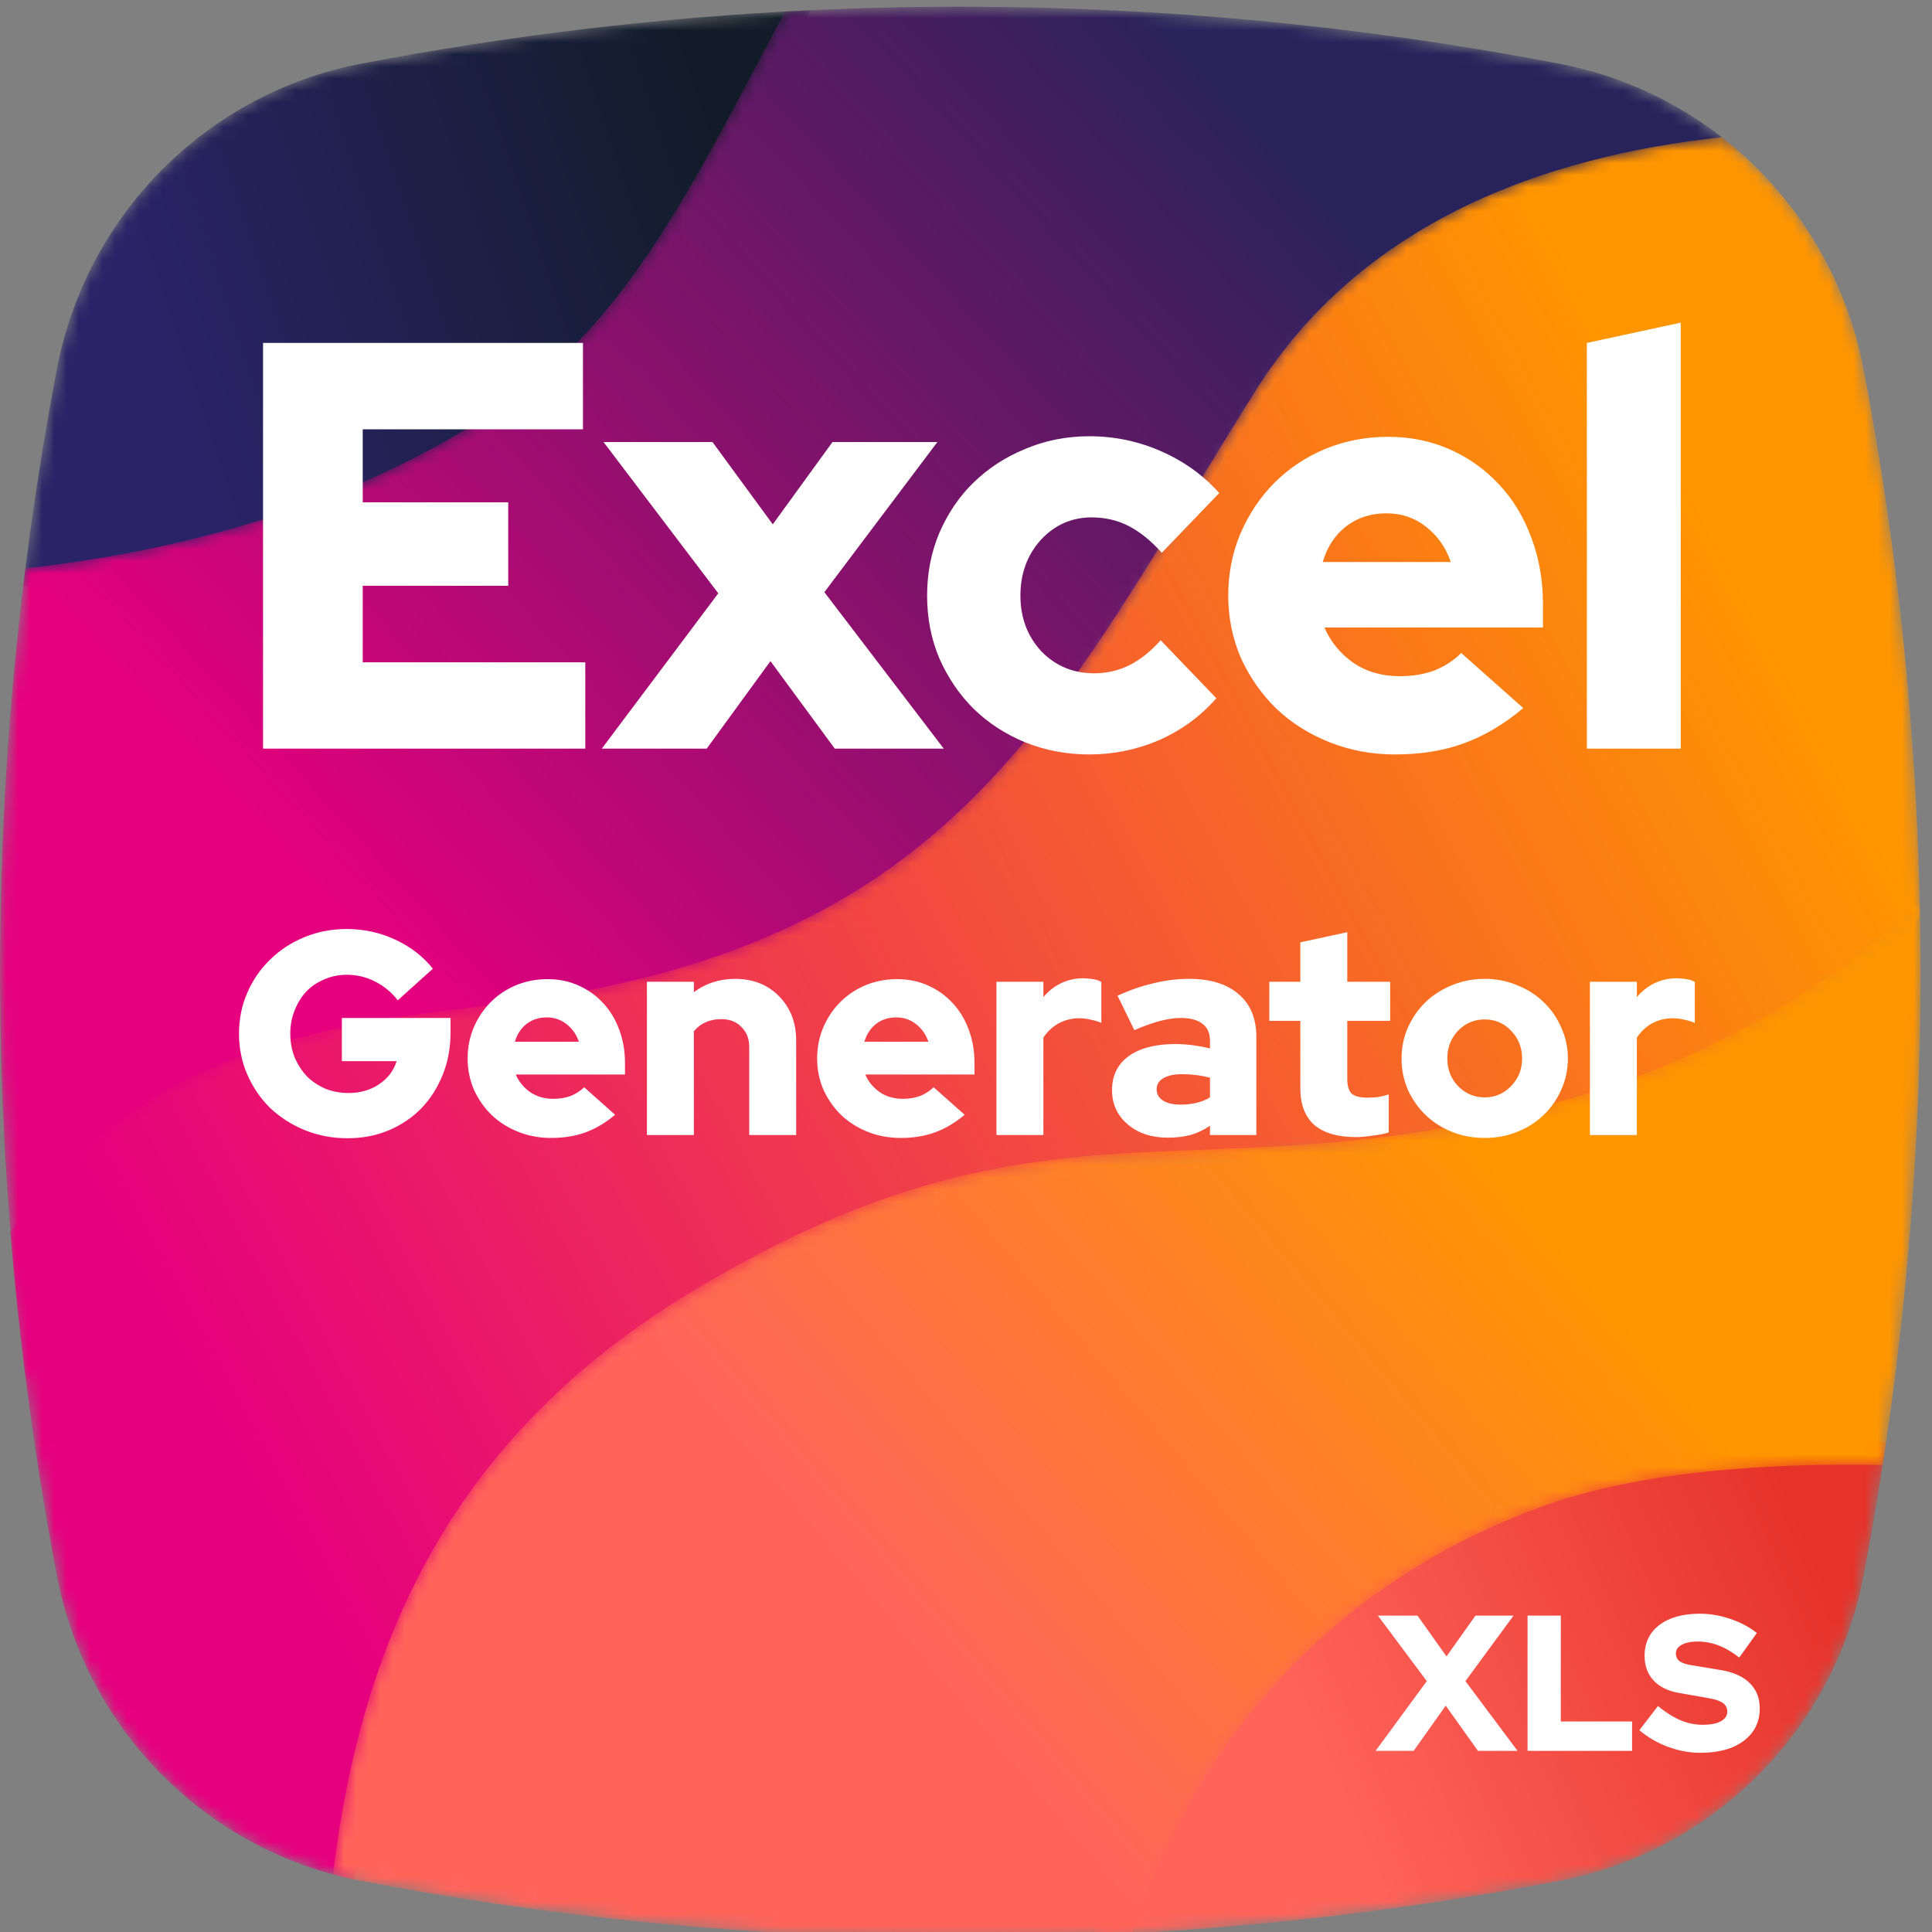 <svg width="160" height="160" viewBox="0 0 160 160" fill="none" xmlns="http://www.w3.org/2000/svg">
<rect x="0" y="0" width="160" height="160" fill="#808080" stroke="none"/>
<g clip-path="url(#clip0)">
<mask id="mask0" mask-type="alpha" maskUnits="userSpaceOnUse" x="1" y="0" width="67" height="49">
<path d="M29.882 5.282C17.122 7.736 7.142 17.77 4.703 30.603C3.568 36.574 2.639 42.573 1.915 48.593C14.524 47.216 30.047 43.533 43.251 34.457C54.225 26.913 60.048 14.052 67.157 0.846C54.669 1.433 42.212 2.912 29.882 5.282Z" fill="white"/>
</mask>
<g mask="url(#mask0)">
<path fill-rule="evenodd" clip-rule="evenodd" d="M29.882 5.282C17.122 7.736 7.142 17.77 4.703 30.603C3.568 36.574 2.639 42.573 1.915 48.593C14.524 47.216 30.047 43.533 43.251 34.457C54.225 26.913 60.048 14.052 67.157 0.846C54.669 1.433 42.212 2.912 29.882 5.282Z" fill="url(#paint0_linear)"/>
</g>
<mask id="mask1" mask-type="alpha" maskUnits="userSpaceOnUse" x="0" y="0" width="145" height="115">
<path d="M79.01 0.555C74.342 0.562 69.674 0.698 65.008 0.956C58.149 13.71 52.508 26.119 41.907 33.405C29.196 42.141 14.273 45.719 2.103 47.07C-0.716 69.429 -0.698 92.056 2.159 114.408C13.709 98.357 28.754 91.242 39.266 89.811C75.898 84.837 87.424 60.103 103.944 33.737C113.041 19.216 128.978 13.916 144.028 12.55C139.891 8.924 134.801 6.365 129.168 5.282C112.94 2.164 96.49 0.585 80.038 0.555H79.01Z" fill="white"/>
</mask>
<g mask="url(#mask1)">
<path fill-rule="evenodd" clip-rule="evenodd" d="M79.01 0.555C74.342 0.562 69.674 0.698 65.008 0.956C58.149 13.71 52.508 26.119 41.907 33.405C29.196 42.141 14.273 45.719 2.103 47.07C-0.716 69.429 -0.698 92.056 2.159 114.408C13.709 98.357 28.754 91.242 39.266 89.811C75.898 84.837 87.424 60.103 103.944 33.737C113.041 19.216 128.978 13.916 144.028 12.55C139.891 8.924 134.801 6.365 129.168 5.282C112.94 2.164 96.49 0.585 80.038 0.555H79.01Z" fill="url(#paint1_linear)"/>
</g>
<mask id="mask2" mask-type="alpha" maskUnits="userSpaceOnUse" x="0" y="11" width="160" height="145">
<path d="M103.944 32.409C87.424 58.777 79.522 77.982 42.893 82.962C31.982 84.441 12.736 85.008 0.869 102.034C1.636 111.55 2.916 121.032 4.704 130.443C7.109 143.113 16.871 153.052 29.399 155.665C31.622 136.738 38.804 119.758 58.735 107.732C88.434 89.811 100.312 100.762 131.002 91.803C142.857 88.343 152.056 82.329 159.012 76.016C158.756 60.805 157.199 45.61 154.344 30.603C152.863 22.794 148.589 16.023 142.593 11.365C127.972 12.936 112.752 18.35 103.944 32.409Z" fill="white"/>
</mask>
<g mask="url(#mask2)">
<path fill-rule="evenodd" clip-rule="evenodd" d="M103.944 32.409C87.424 58.777 79.522 77.982 42.893 82.962C31.982 84.441 12.736 85.008 0.869 102.034C1.636 111.55 2.916 121.032 4.704 130.443C7.109 143.113 16.871 153.052 29.399 155.665C31.622 136.738 38.804 119.758 58.735 107.732C88.434 89.811 100.312 100.762 131.002 91.803C142.857 88.343 152.056 82.329 159.012 76.016C158.756 60.805 157.199 45.61 154.344 30.603C152.863 22.794 148.589 16.023 142.593 11.365C127.972 12.936 112.752 18.35 103.944 32.409Z" fill="url(#paint2_linear)"/>
</g>
<mask id="mask3" mask-type="alpha" maskUnits="userSpaceOnUse" x="90" y="119" width="67" height="42">
<path d="M126.024 123.042C102.499 131.687 93.618 150.435 90.489 160.262C103.446 159.721 116.373 158.221 129.168 155.762C141.93 153.308 151.909 143.274 154.344 130.443C155.043 126.768 155.665 123.083 156.208 119.39C155.126 119.367 154.024 119.354 152.907 119.354C143.86 119.354 133.801 120.179 126.024 123.042Z" fill="white"/>
</mask>
<g mask="url(#mask3)">
<path fill-rule="evenodd" clip-rule="evenodd" d="M126.024 123.042C102.499 131.687 93.618 150.435 90.489 160.262C103.446 159.721 116.373 158.221 129.168 155.762C141.93 153.308 151.909 143.274 154.344 130.443C155.043 126.768 155.665 123.083 156.208 119.39C155.126 119.367 154.024 119.354 152.907 119.354C143.86 119.354 133.801 120.179 126.024 123.042Z" fill="url(#paint3_linear)"/>
</g>
<mask id="mask4" mask-type="alpha" maskUnits="userSpaceOnUse" x="27" y="74" width="133" height="87">
<path d="M130.596 90.815C99.464 99.902 87.416 88.795 57.288 106.971C37.196 119.091 29.874 136.177 27.571 155.228C28.33 155.433 29.1 155.611 29.882 155.762C46.108 158.88 62.552 160.459 79.002 160.489H80.048C84.627 160.482 89.206 160.351 93.78 160.104C96.813 150.698 105.305 133 127.581 124.809C135.784 121.793 146.644 121.15 155.916 121.323C158.004 107.803 159.05 94.163 159.05 80.523C159.05 78.621 159.03 76.718 158.989 74.815C151.937 81.218 142.611 87.304 130.596 90.815Z" fill="white"/>
</mask>
<g mask="url(#mask4)">
<path fill-rule="evenodd" clip-rule="evenodd" d="M130.596 90.815C99.464 99.902 87.416 88.795 57.288 106.971C37.196 119.091 29.874 136.177 27.571 155.228C28.33 155.433 29.1 155.611 29.882 155.762C46.108 158.88 62.552 160.459 79.002 160.489H80.048C84.627 160.482 89.206 160.351 93.78 160.104C96.813 150.698 105.305 133 127.581 124.809C135.784 121.793 146.644 121.15 155.916 121.323C158.004 107.803 159.05 94.163 159.05 80.523C159.05 78.621 159.03 76.718 158.989 74.815C151.937 81.218 142.611 87.304 130.596 90.815Z" fill="url(#paint4_linear)"/>
</g>
<path d="M21.784 62V28.4H48.28V35.552H30.04V41.6H42.088V48.512H30.04V54.848H48.472V62H21.784ZM49.838 62L59.486 49.136L49.982 36.608H59.006L63.998 43.424L68.942 36.608H77.63L68.27 49.04L78.158 62H69.134L63.806 54.752L58.526 62H49.838ZM90.603 55.76C91.659 55.76 92.635 55.536 93.531 55.088C94.427 54.64 95.291 53.952 96.123 53.024L100.731 57.824C99.451 59.296 97.883 60.448 96.027 61.28C94.171 62.08 92.235 62.48 90.219 62.48C88.331 62.48 86.555 62.144 84.891 61.472C83.259 60.8 81.835 59.872 80.619 58.688C79.435 57.504 78.491 56.112 77.787 54.512C77.115 52.912 76.779 51.184 76.779 49.328C76.779 47.472 77.115 45.744 77.787 44.144C78.491 42.512 79.435 41.12 80.619 39.968C81.835 38.784 83.259 37.856 84.891 37.184C86.555 36.48 88.331 36.128 90.219 36.128C92.299 36.128 94.283 36.544 96.171 37.376C98.059 38.208 99.659 39.36 100.971 40.832L96.219 45.776C95.323 44.784 94.411 44.048 93.483 43.568C92.555 43.088 91.531 42.848 90.411 42.848C88.747 42.848 87.339 43.472 86.187 44.72C85.067 45.968 84.507 47.504 84.507 49.328C84.507 51.152 85.083 52.688 86.235 53.936C87.419 55.152 88.875 55.76 90.603 55.76ZM126.149 58.64C124.549 59.984 122.901 60.96 121.205 61.568C119.541 62.176 117.653 62.48 115.541 62.48C113.621 62.48 111.813 62.144 110.117 61.472C108.421 60.8 106.949 59.872 105.701 58.688C104.485 57.504 103.509 56.112 102.773 54.512C102.069 52.88 101.717 51.152 101.717 49.328C101.717 47.504 102.053 45.792 102.725 44.192C103.429 42.56 104.373 41.152 105.557 39.968C106.741 38.784 108.133 37.856 109.733 37.184C111.365 36.512 113.109 36.176 114.965 36.176C116.821 36.176 118.533 36.528 120.101 37.232C121.669 37.936 123.013 38.896 124.133 40.112C125.285 41.328 126.181 42.8 126.821 44.528C127.461 46.224 127.781 48.064 127.781 50.048V51.968H109.685C110.197 53.152 110.997 54.128 112.085 54.896C113.173 55.632 114.453 56 115.925 56C116.981 56 117.941 55.84 118.805 55.52C119.669 55.168 120.405 54.688 121.013 54.08L126.149 58.64ZM114.821 42.512C113.541 42.512 112.437 42.864 111.509 43.568C110.581 44.272 109.925 45.264 109.541 46.544H120.149C119.733 45.328 119.045 44.352 118.085 43.616C117.157 42.88 116.069 42.512 114.821 42.512ZM139.192 26.72V62H131.416V28.4L139.192 26.72ZM37.312 85.504C37.312 86.768 37.096 87.936 36.664 89.008C36.232 90.08 35.64 91.008 34.888 91.792C34.136 92.56 33.232 93.168 32.176 93.616C31.136 94.048 30.008 94.264 28.792 94.264C27.528 94.264 26.344 94.04 25.24 93.592C24.152 93.144 23.2 92.536 22.384 91.768C21.584 90.984 20.952 90.064 20.488 89.008C20.024 87.952 19.792 86.816 19.792 85.6C19.792 84.384 20.024 83.248 20.488 82.192C20.952 81.136 21.584 80.224 22.384 79.456C23.184 78.672 24.128 78.056 25.216 77.608C26.304 77.16 27.472 76.936 28.72 76.936C30.144 76.936 31.488 77.232 32.752 77.824C34.016 78.416 35.048 79.216 35.848 80.224L32.944 82.84C32.4 82.152 31.768 81.632 31.048 81.28C30.328 80.912 29.552 80.728 28.72 80.728C28.048 80.728 27.424 80.856 26.848 81.112C26.272 81.352 25.776 81.688 25.36 82.12C24.96 82.552 24.64 83.072 24.4 83.68C24.16 84.272 24.04 84.912 24.04 85.6C24.04 86.304 24.16 86.96 24.4 87.568C24.656 88.16 24.992 88.68 25.408 89.128C25.84 89.56 26.352 89.904 26.944 90.16C27.536 90.4 28.176 90.52 28.864 90.52C29.824 90.52 30.664 90.28 31.384 89.8C32.12 89.304 32.608 88.664 32.848 87.88H28.312V84.304H37.312V85.504ZM50.942 92.32C50.142 92.992 49.318 93.48 48.47 93.784C47.638 94.088 46.694 94.24 45.638 94.24C44.678 94.24 43.774 94.072 42.926 93.736C42.078 93.4 41.342 92.936 40.718 92.344C40.11 91.752 39.622 91.056 39.254 90.256C38.902 89.44 38.726 88.576 38.726 87.664C38.726 86.752 38.894 85.896 39.23 85.096C39.582 84.28 40.054 83.576 40.646 82.984C41.238 82.392 41.934 81.928 42.734 81.592C43.55 81.256 44.422 81.088 45.35 81.088C46.278 81.088 47.134 81.264 47.918 81.616C48.702 81.968 49.374 82.448 49.934 83.056C50.51 83.664 50.958 84.4 51.278 85.264C51.598 86.112 51.758 87.032 51.758 88.024V88.984H42.71C42.966 89.576 43.366 90.064 43.91 90.448C44.454 90.816 45.094 91 45.83 91C46.358 91 46.838 90.92 47.27 90.76C47.702 90.584 48.07 90.344 48.374 90.04L50.942 92.32ZM45.278 84.256C44.638 84.256 44.086 84.432 43.622 84.784C43.158 85.136 42.83 85.632 42.638 86.272H47.942C47.734 85.664 47.39 85.176 46.91 84.808C46.446 84.44 45.902 84.256 45.278 84.256ZM53.575 94V81.304H57.463V82.168C57.927 81.816 58.447 81.544 59.023 81.352C59.615 81.16 60.231 81.064 60.871 81.064C62.359 81.064 63.575 81.544 64.519 82.504C65.463 83.464 65.935 84.688 65.935 86.176V94H62.047V86.704C62.047 86.016 61.831 85.464 61.399 85.048C60.983 84.616 60.431 84.4 59.743 84.4C59.247 84.4 58.807 84.488 58.423 84.664C58.039 84.84 57.719 85.088 57.463 85.408V94H53.575ZM79.887 92.32C79.087 92.992 78.263 93.48 77.415 93.784C76.583 94.088 75.639 94.24 74.583 94.24C73.623 94.24 72.719 94.072 71.871 93.736C71.023 93.4 70.287 92.936 69.663 92.344C69.055 91.752 68.567 91.056 68.199 90.256C67.847 89.44 67.671 88.576 67.671 87.664C67.671 86.752 67.839 85.896 68.175 85.096C68.527 84.28 68.999 83.576 69.591 82.984C70.183 82.392 70.879 81.928 71.679 81.592C72.495 81.256 73.367 81.088 74.295 81.088C75.223 81.088 76.079 81.264 76.863 81.616C77.647 81.968 78.319 82.448 78.879 83.056C79.455 83.664 79.903 84.4 80.223 85.264C80.543 86.112 80.703 87.032 80.703 88.024V88.984H71.655C71.911 89.576 72.311 90.064 72.855 90.448C73.399 90.816 74.039 91 74.775 91C75.303 91 75.783 90.92 76.215 90.76C76.647 90.584 77.015 90.344 77.319 90.04L79.887 92.32ZM74.223 84.256C73.583 84.256 73.031 84.432 72.567 84.784C72.103 85.136 71.775 85.632 71.583 86.272H76.887C76.679 85.664 76.335 85.176 75.855 84.808C75.391 84.44 74.847 84.256 74.223 84.256ZM82.52 94V81.304H86.408V82.576C86.824 82.08 87.312 81.696 87.872 81.424C88.432 81.152 89.056 81.016 89.744 81.016C90.112 81.032 90.408 81.064 90.632 81.112C90.856 81.144 91.048 81.216 91.208 81.328V84.712C90.952 84.6 90.664 84.512 90.344 84.448C90.024 84.368 89.696 84.328 89.36 84.328C88.752 84.328 88.184 84.472 87.656 84.76C87.144 85.048 86.728 85.44 86.408 85.936V94H82.52ZM96.701 94.216C95.357 94.216 94.253 93.848 93.389 93.112C92.525 92.376 92.093 91.432 92.093 90.28C92.093 89.08 92.549 88.144 93.461 87.472C94.389 86.8 95.677 86.464 97.325 86.464C97.821 86.464 98.309 86.496 98.789 86.56C99.269 86.624 99.741 86.712 100.205 86.824V86.2C100.205 85.56 99.997 85.088 99.581 84.784C99.181 84.464 98.581 84.304 97.781 84.304C97.285 84.304 96.725 84.384 96.101 84.544C95.477 84.704 94.757 84.96 93.941 85.312L92.549 82.456C93.573 81.992 94.573 81.648 95.549 81.424C96.541 81.184 97.517 81.064 98.477 81.064C100.237 81.064 101.605 81.488 102.581 82.336C103.557 83.168 104.045 84.344 104.045 85.864V94H100.205V93.232C99.693 93.584 99.149 93.84 98.573 94C98.013 94.144 97.389 94.216 96.701 94.216ZM95.789 90.208C95.789 90.608 95.965 90.92 96.317 91.144C96.669 91.368 97.157 91.48 97.781 91.48C98.245 91.48 98.677 91.432 99.077 91.336C99.493 91.24 99.869 91.088 100.205 90.88V89.248C99.837 89.152 99.461 89.08 99.077 89.032C98.693 88.984 98.301 88.96 97.901 88.96C97.229 88.96 96.709 89.072 96.341 89.296C95.973 89.504 95.789 89.808 95.789 90.208ZM107.688 90.136V84.544H105.12V81.304H107.688V78.04L111.576 77.2V81.304H115.128V84.544H111.576V89.368C111.576 89.928 111.696 90.328 111.936 90.568C112.192 90.792 112.632 90.904 113.256 90.904C113.56 90.904 113.848 90.888 114.12 90.856C114.392 90.808 114.688 90.736 115.008 90.64V93.784C114.656 93.896 114.208 93.984 113.664 94.048C113.12 94.128 112.664 94.168 112.296 94.168C110.776 94.168 109.624 93.832 108.84 93.16C108.072 92.472 107.688 91.464 107.688 90.136ZM116.069 87.664C116.069 86.752 116.245 85.896 116.597 85.096C116.965 84.28 117.453 83.576 118.061 82.984C118.685 82.392 119.413 81.928 120.245 81.592C121.093 81.24 121.997 81.064 122.957 81.064C123.917 81.064 124.813 81.24 125.645 81.592C126.493 81.928 127.221 82.392 127.829 82.984C128.453 83.576 128.941 84.28 129.293 85.096C129.661 85.896 129.845 86.752 129.845 87.664C129.845 88.576 129.661 89.44 129.293 90.256C128.941 91.056 128.453 91.752 127.829 92.344C127.221 92.936 126.493 93.4 125.645 93.736C124.813 94.072 123.917 94.24 122.957 94.24C121.997 94.24 121.093 94.072 120.245 93.736C119.413 93.4 118.685 92.936 118.061 92.344C117.453 91.752 116.965 91.056 116.597 90.256C116.245 89.44 116.069 88.576 116.069 87.664ZM122.957 90.88C123.821 90.88 124.549 90.568 125.141 89.944C125.749 89.32 126.053 88.56 126.053 87.664C126.053 86.752 125.749 85.984 125.141 85.36C124.549 84.736 123.821 84.424 122.957 84.424C122.093 84.424 121.357 84.736 120.749 85.36C120.157 85.984 119.861 86.752 119.861 87.664C119.861 88.56 120.157 89.32 120.749 89.944C121.357 90.568 122.093 90.88 122.957 90.88ZM131.669 94V81.304H135.557V82.576C135.973 82.08 136.461 81.696 137.021 81.424C137.581 81.152 138.205 81.016 138.893 81.016C139.261 81.032 139.557 81.064 139.781 81.112C140.005 81.144 140.197 81.216 140.357 81.328V84.712C140.101 84.6 139.813 84.512 139.493 84.448C139.173 84.368 138.845 84.328 138.509 84.328C137.901 84.328 137.333 84.472 136.805 84.76C136.293 85.048 135.877 85.44 135.557 85.936V94H131.669Z" fill="white"/>
<path d="M117.072 145H113.92L118.16 139.224L114.112 133.8H117.392L119.792 137.176L122.192 133.8H125.344L121.36 139.224L125.68 145H122.4L119.728 141.256L117.072 145ZM126.506 145V133.8H129.258V142.568H135.162V145H126.506ZM135.766 143.288L137.302 141.288C137.974 141.832 138.603 142.227 139.19 142.472C139.776 142.717 140.39 142.84 141.03 142.84C141.659 142.84 142.15 142.744 142.502 142.552C142.864 142.36 143.046 142.093 143.046 141.752C143.046 141.443 142.923 141.203 142.678 141.032C142.443 140.861 142.048 140.728 141.494 140.632L139.03 140.2C138.123 140.04 137.424 139.693 136.934 139.16C136.443 138.627 136.198 137.949 136.198 137.128C136.198 136.051 136.603 135.203 137.414 134.584C138.235 133.955 139.36 133.64 140.79 133.64C141.622 133.64 142.459 133.784 143.302 134.072C144.155 134.36 144.886 134.749 145.494 135.24L144.038 137.272C143.451 136.813 142.875 136.477 142.31 136.264C141.755 136.051 141.184 135.944 140.598 135.944C140.043 135.944 139.6 136.035 139.27 136.216C138.95 136.387 138.79 136.621 138.79 136.92C138.79 137.197 138.891 137.416 139.094 137.576C139.307 137.725 139.648 137.837 140.118 137.912L142.438 138.296C143.515 138.467 144.331 138.824 144.886 139.368C145.451 139.912 145.734 140.616 145.734 141.48C145.734 142.611 145.291 143.507 144.406 144.168C143.531 144.829 142.336 145.16 140.822 145.16C139.926 145.16 139.03 144.995 138.134 144.664C137.248 144.333 136.459 143.875 135.766 143.288Z" fill="white"/>
</g>
<defs>
<linearGradient id="paint0_linear" x1="61.001" y1="14.54" x2="14.364" y2="30.248" gradientUnits="userSpaceOnUse">
<stop stop-color="#121C28"/>
<stop offset="1" stop-color="#2A2367"/>
</linearGradient>
<linearGradient id="paint1_linear" x1="114.404" y1="20.299" x2="39.088" y2="89.019" gradientUnits="userSpaceOnUse">
<stop stop-color="#28235B"/>
<stop offset="1" stop-color="#E6007E"/>
</linearGradient>
<linearGradient id="paint2_linear" x1="147.997" y1="55.369" x2="21.026" y2="123.426" gradientUnits="userSpaceOnUse">
<stop stop-color="#FF9500"/>
<stop offset="1" stop-color="#E6007E"/>
</linearGradient>
<linearGradient id="paint3_linear" x1="154.688" y1="138.523" x2="112.34" y2="156.725" gradientUnits="userSpaceOnUse">
<stop stop-color="#E6332A"/>
<stop offset="1" stop-color="#FF645B"/>
</linearGradient>
<linearGradient id="paint4_linear" x1="132.879" y1="107.08" x2="84.638" y2="147.806" gradientUnits="userSpaceOnUse">
<stop stop-color="#FF9500"/>
<stop offset="1" stop-color="#FF645B"/>
</linearGradient>
<clipPath id="clip0">
<rect width="160" height="160" fill="white"/>
</clipPath>
</defs>
</svg>
